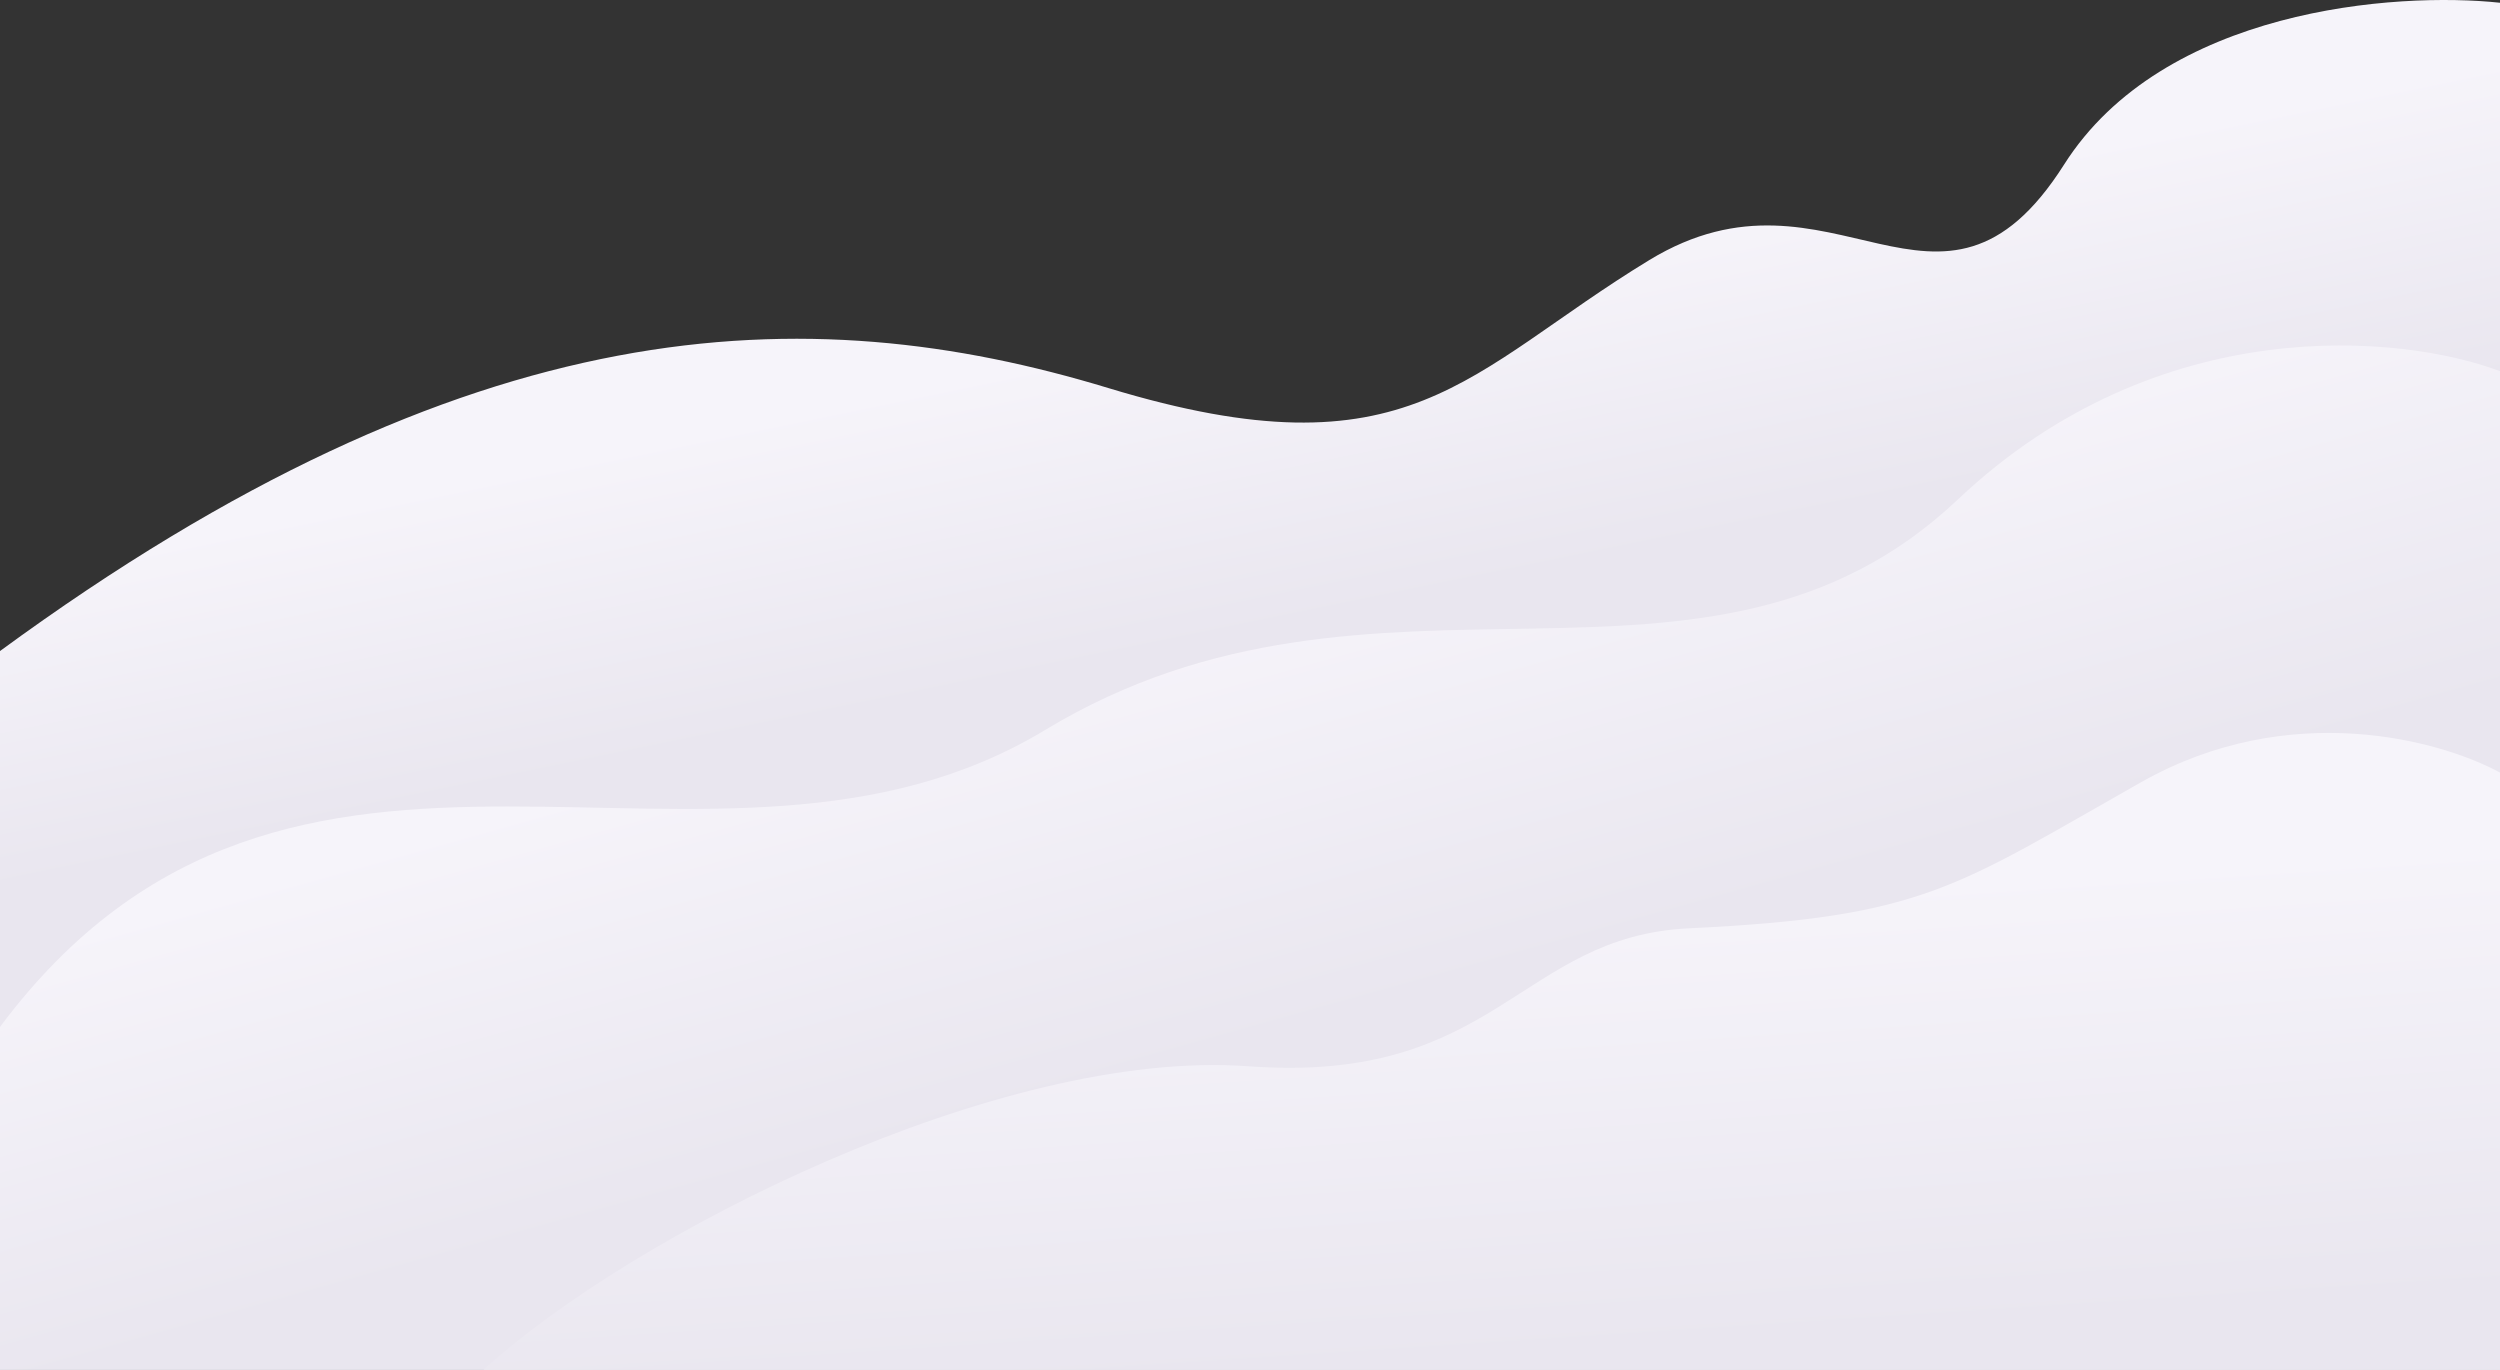<svg width="1440" height="789" viewBox="0 0 1440 789" fill="none" xmlns="http://www.w3.org/2000/svg">
<rect x="0" y="0" width="1440" height="789" fill="#333333" stroke="none"/>
<path d="M1188.89 94.823C1246 4.833 1380.09 -4.831 1440 1.586V789H0V374.999C271.326 176.232 464.524 170.665 638.502 223.546C812.48 276.427 844.431 214.037 950.016 149.791C1055.6 85.546 1117.5 207.311 1188.89 94.823Z" fill="url(#paint0_linear)"/>
<path d="M1127.74 287.689C1243.76 178.011 1384.25 192.731 1440 213.8V789H0V591.527C168.736 365.284 410.608 536.165 602.059 420.428C793.51 304.69 982.714 424.787 1127.74 287.689Z" fill="url(#paint1_linear)"/>
<path d="M1233.4 450.481C1319.03 402.114 1405.82 426.431 1440 445V789H278.5C364.084 710.859 575.924 603.721 719.146 614.178C862.367 624.635 874.978 539.369 972.903 534.706C1108.64 528.242 1126.36 510.941 1233.4 450.481Z" fill="url(#paint2_linear)"/>
<defs>
<linearGradient id="paint0_linear" x1="624.5" y1="202.886" x2="660.426" y2="377.127" gradientUnits="userSpaceOnUse">
<stop stop-color="#F6F4FA"/>
<stop offset="1" stop-color="#E9E6EF"/>
</linearGradient>
<linearGradient id="paint1_linear" x1="635" y1="370.937" x2="700.86" y2="606.006" gradientUnits="userSpaceOnUse">
<stop stop-color="#F6F4FA"/>
<stop offset="1" stop-color="#E9E6EF"/>
</linearGradient>
<linearGradient id="paint2_linear" x1="790.087" y1="528.368" x2="807.044" y2="785.883" gradientUnits="userSpaceOnUse">
<stop stop-color="#F6F4FA"/>
<stop offset="1" stop-color="#E9E6EF"/>
</linearGradient>
</defs>
</svg>
